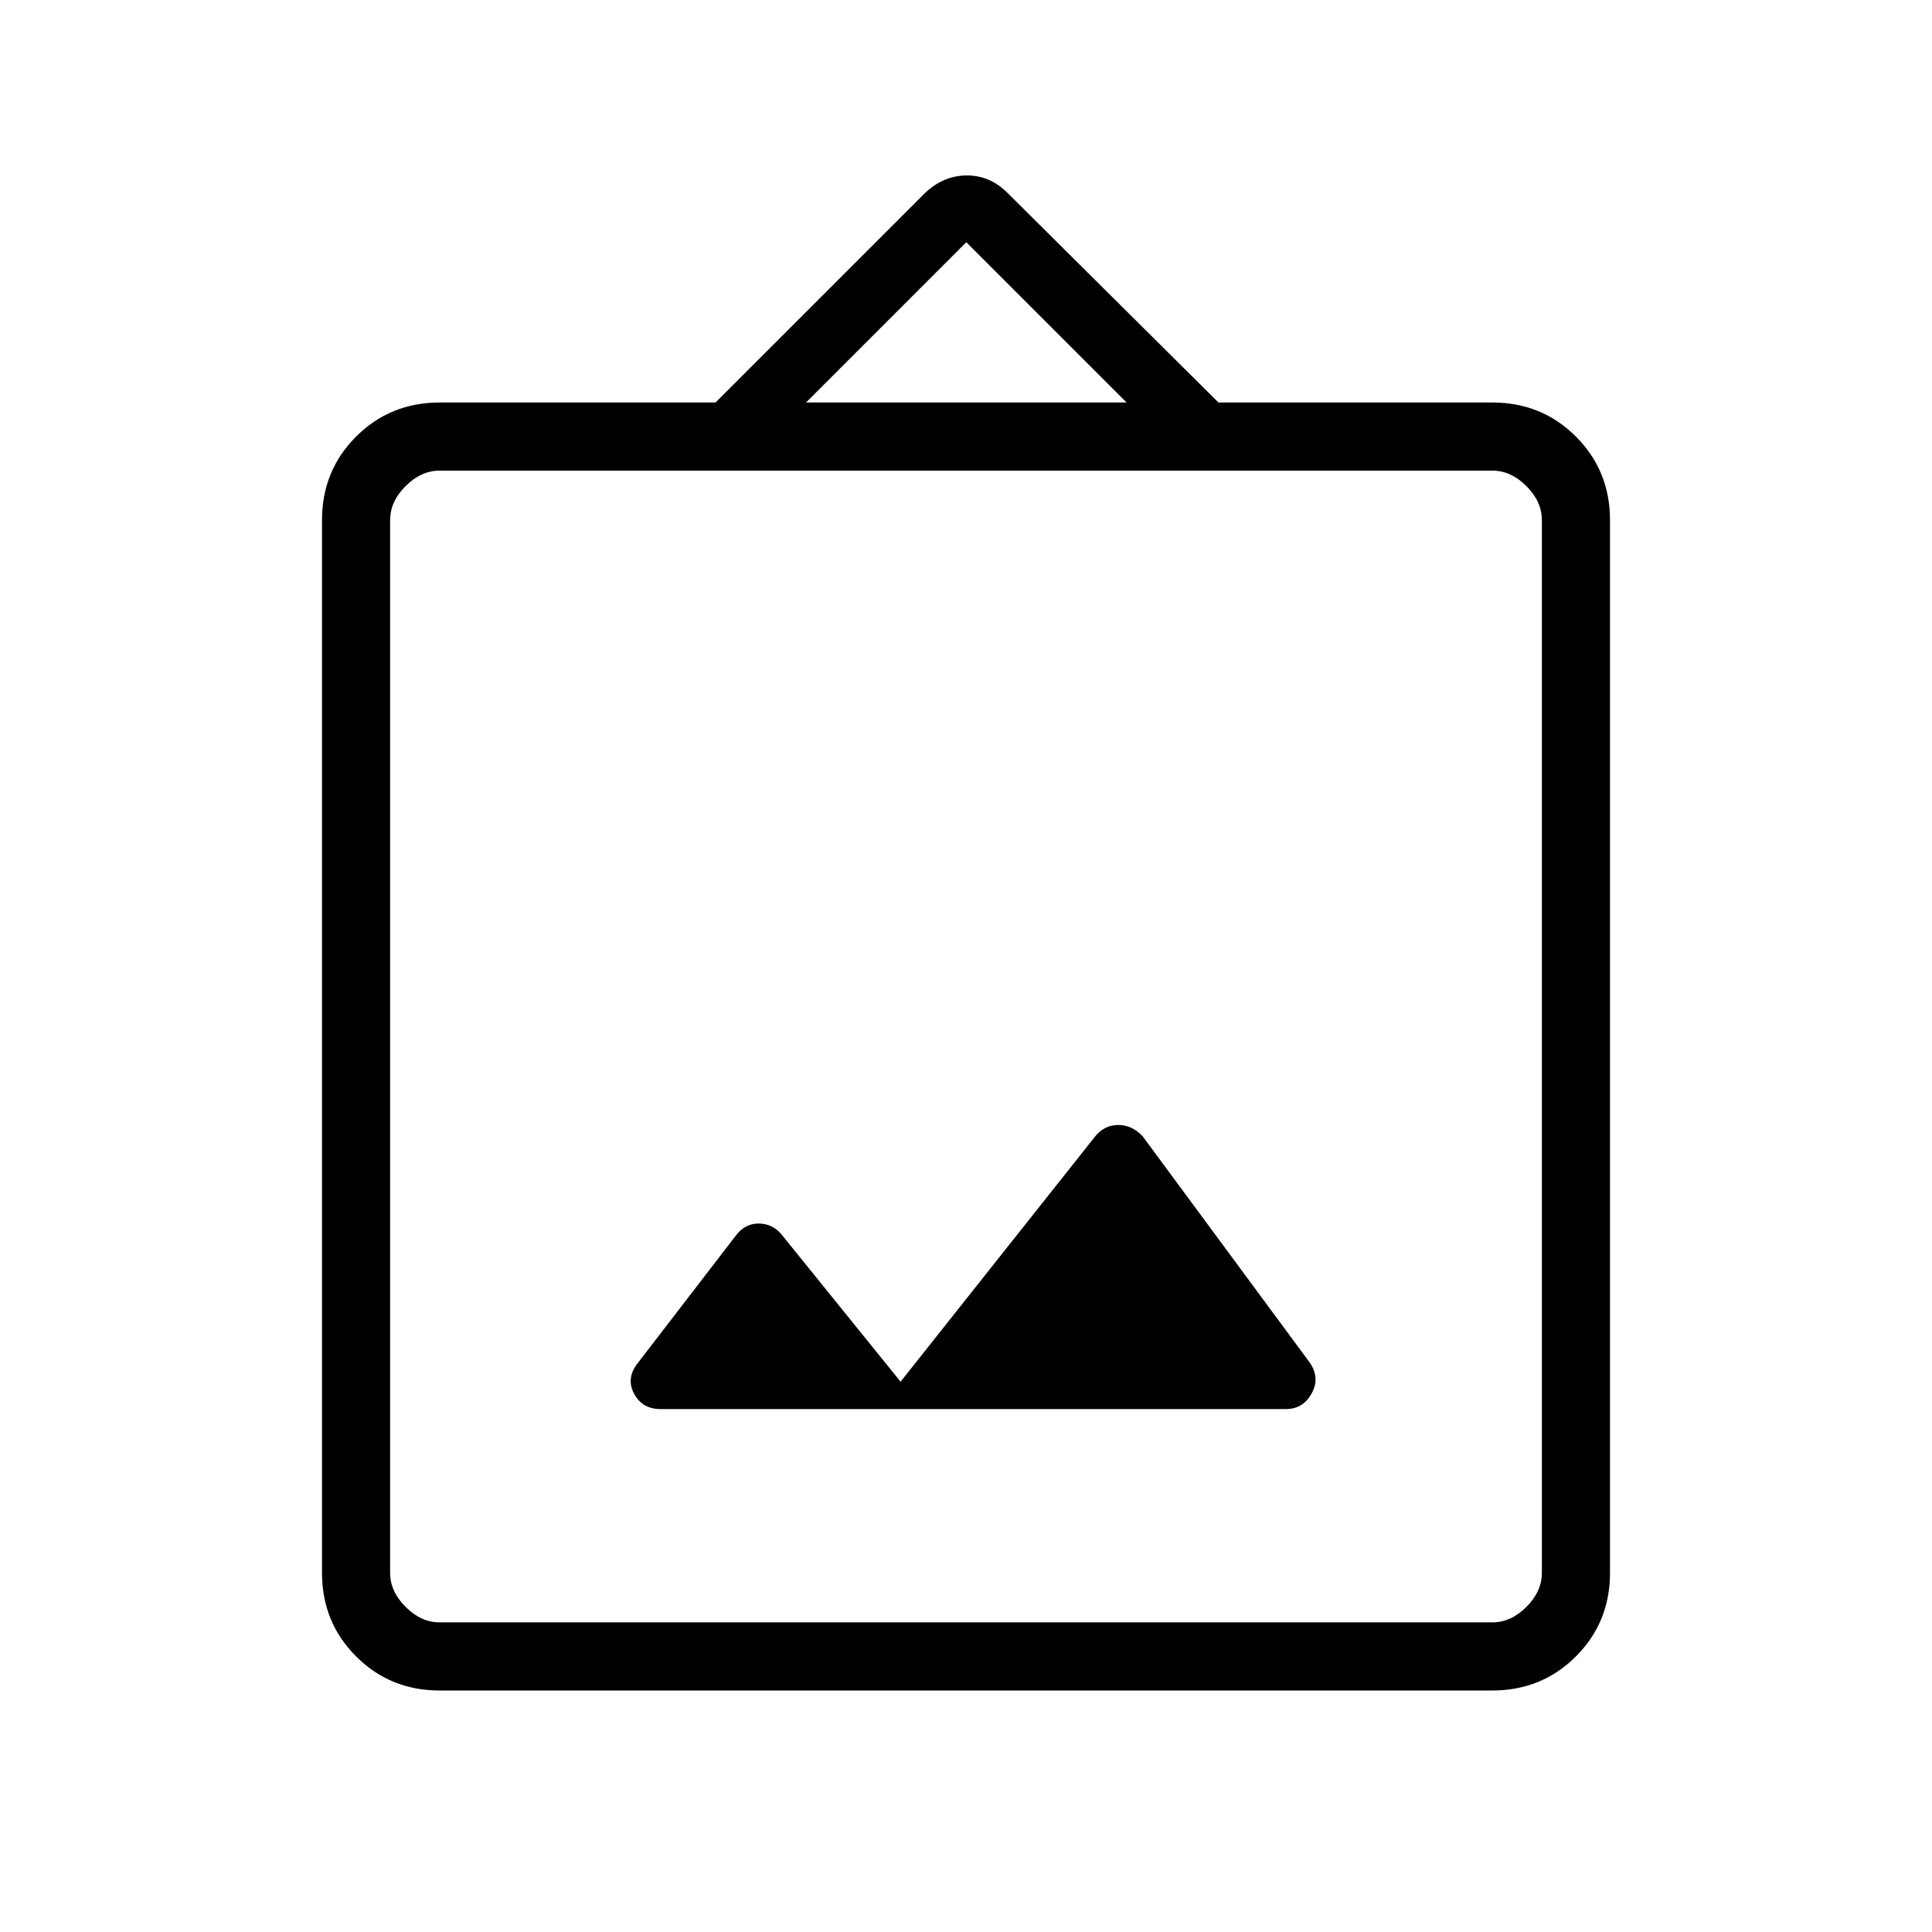 <svg xmlns="http://www.w3.org/2000/svg" height="40" viewBox="0 -960 960 960" width="40"><path d="M218.46-120q-24.58 0-41.52-16.94Q160-153.88 160-178.46v-523.08q0-24.58 16.94-41.52Q193.88-760 218.46-760h137.08l104.1-104.1q9.23-8.72 20.79-8.72 11.57 0 20.24 8.72L605.44-760h136.1q24.58 0 41.52 16.94Q800-726.12 800-701.54v523.08q0 24.58-16.94 41.52Q766.12-120 741.54-120H218.46Zm0-33.85h523.08q9.23 0 16.92-7.69 7.69-7.69 7.69-16.92v-523.08q0-9.23-7.69-16.92-7.69-7.69-16.92-7.69H218.46q-9.23 0-16.92 7.69-7.69 7.69-7.69 16.92v523.08q0 9.23 7.69 16.92 7.69 7.69 16.92 7.69Zm229.03-119.59-59.18-73.2q-4.57-5.39-11.41-5.39-6.85 0-11.41 6.16l-48.41 62.95q-6.16 7.64-2.05 15.36 4.1 7.71 13.07 7.71h310.93q8.38 0 12.7-7.71 4.32-7.72-.91-15.36L567.8-395.36q-5.28-5.64-12.15-5.64-6.88 0-11.44 5.64l-96.72 121.92ZM400.51-760H559.8l-79.65-79.64L400.51-760ZM193.85-153.85V-726.15-153.85Z"/></svg>
